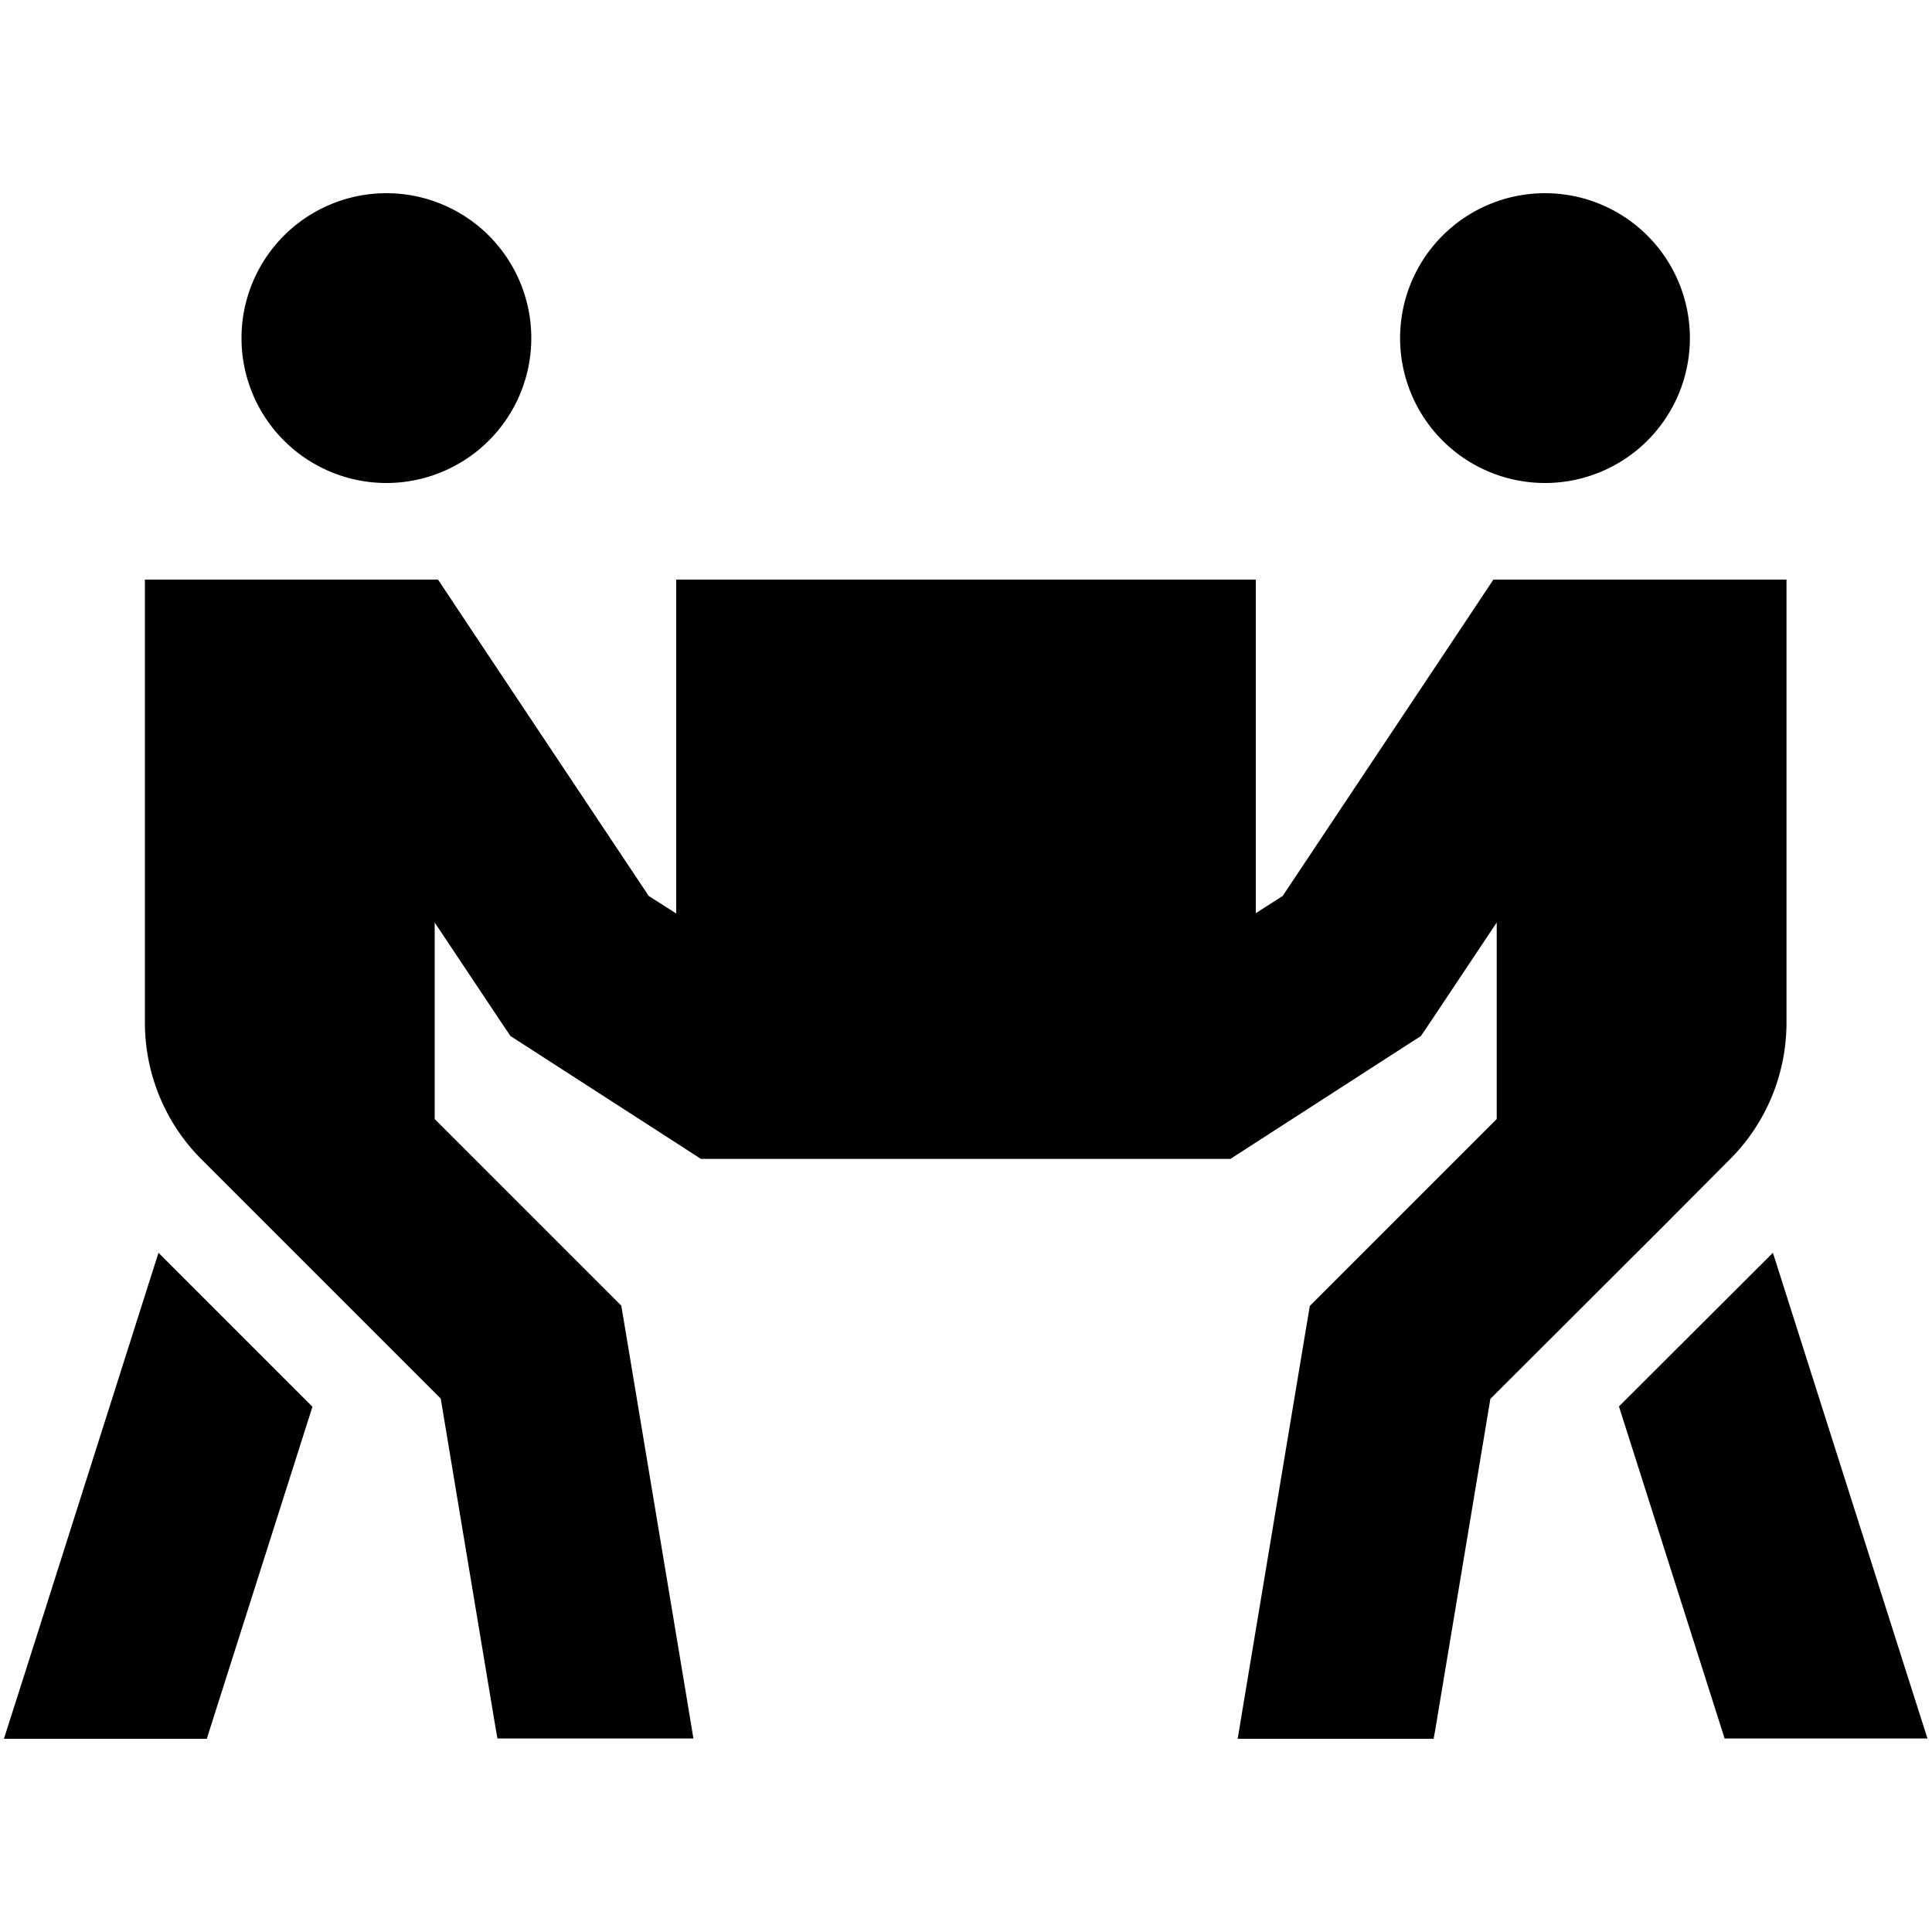 <svg xmlns="http://www.w3.org/2000/svg" width="24" height="24" viewBox="0 0 640 512"><path d="M176 48A48 48 0 1 0 80 48a48 48 0 1 0 96 0zM80 128l-32 0 0 32 0 114.7c0 17 6.7 33.3 18.7 45.3l22.6 22.6 56.7 56.7 6.3 37.9 8 48 4 24 .5 2.7 64.9 0-2.2-13.3-4-24-8-48-8-48-1.7-10.1-7.3-7.3L144 306.7l0-65.1 21.4 32.1 3.7 5.5 5.6 3.6 49.6 32 7.9 5.1 9.4 0 14.4 0 0-32s0 0 0 0l0 32 127.8 0 .2 0 14.2 0 9.4 0 7.9-5.1 49.6-32 5.6-3.6 3.7-5.5 21.4-32.1 0 65.1-54.6 54.6-7.3 7.3-1.7 10.1-8 48-8 48-4 24L410 512l64.9 0 .5-2.7 4-24 8-48 6.3-37.9 56.8-56.7L573.1 320c12-12 18.7-28.3 18.7-45.3l0-114.7 0-32-32 0-48 0-17.1 0-9.5 14.3-60.3 90.5-8.9 5.7L416 128l-192 0 0 110.6-9.1-5.8-60.3-90.5L145.1 128 128 128l-48 0zM52.5 351L9.5 486.3 1.3 512l67.2 0 2-6.3 33-103.7L52.5 351zM463.8 48a48 48 0 1 0 96 0 48 48 0 1 0 -96 0zM587.3 351l-51 50.9 33 103.7 2 6.3 67.2 0-8.2-25.7L587.3 351z"/></svg>